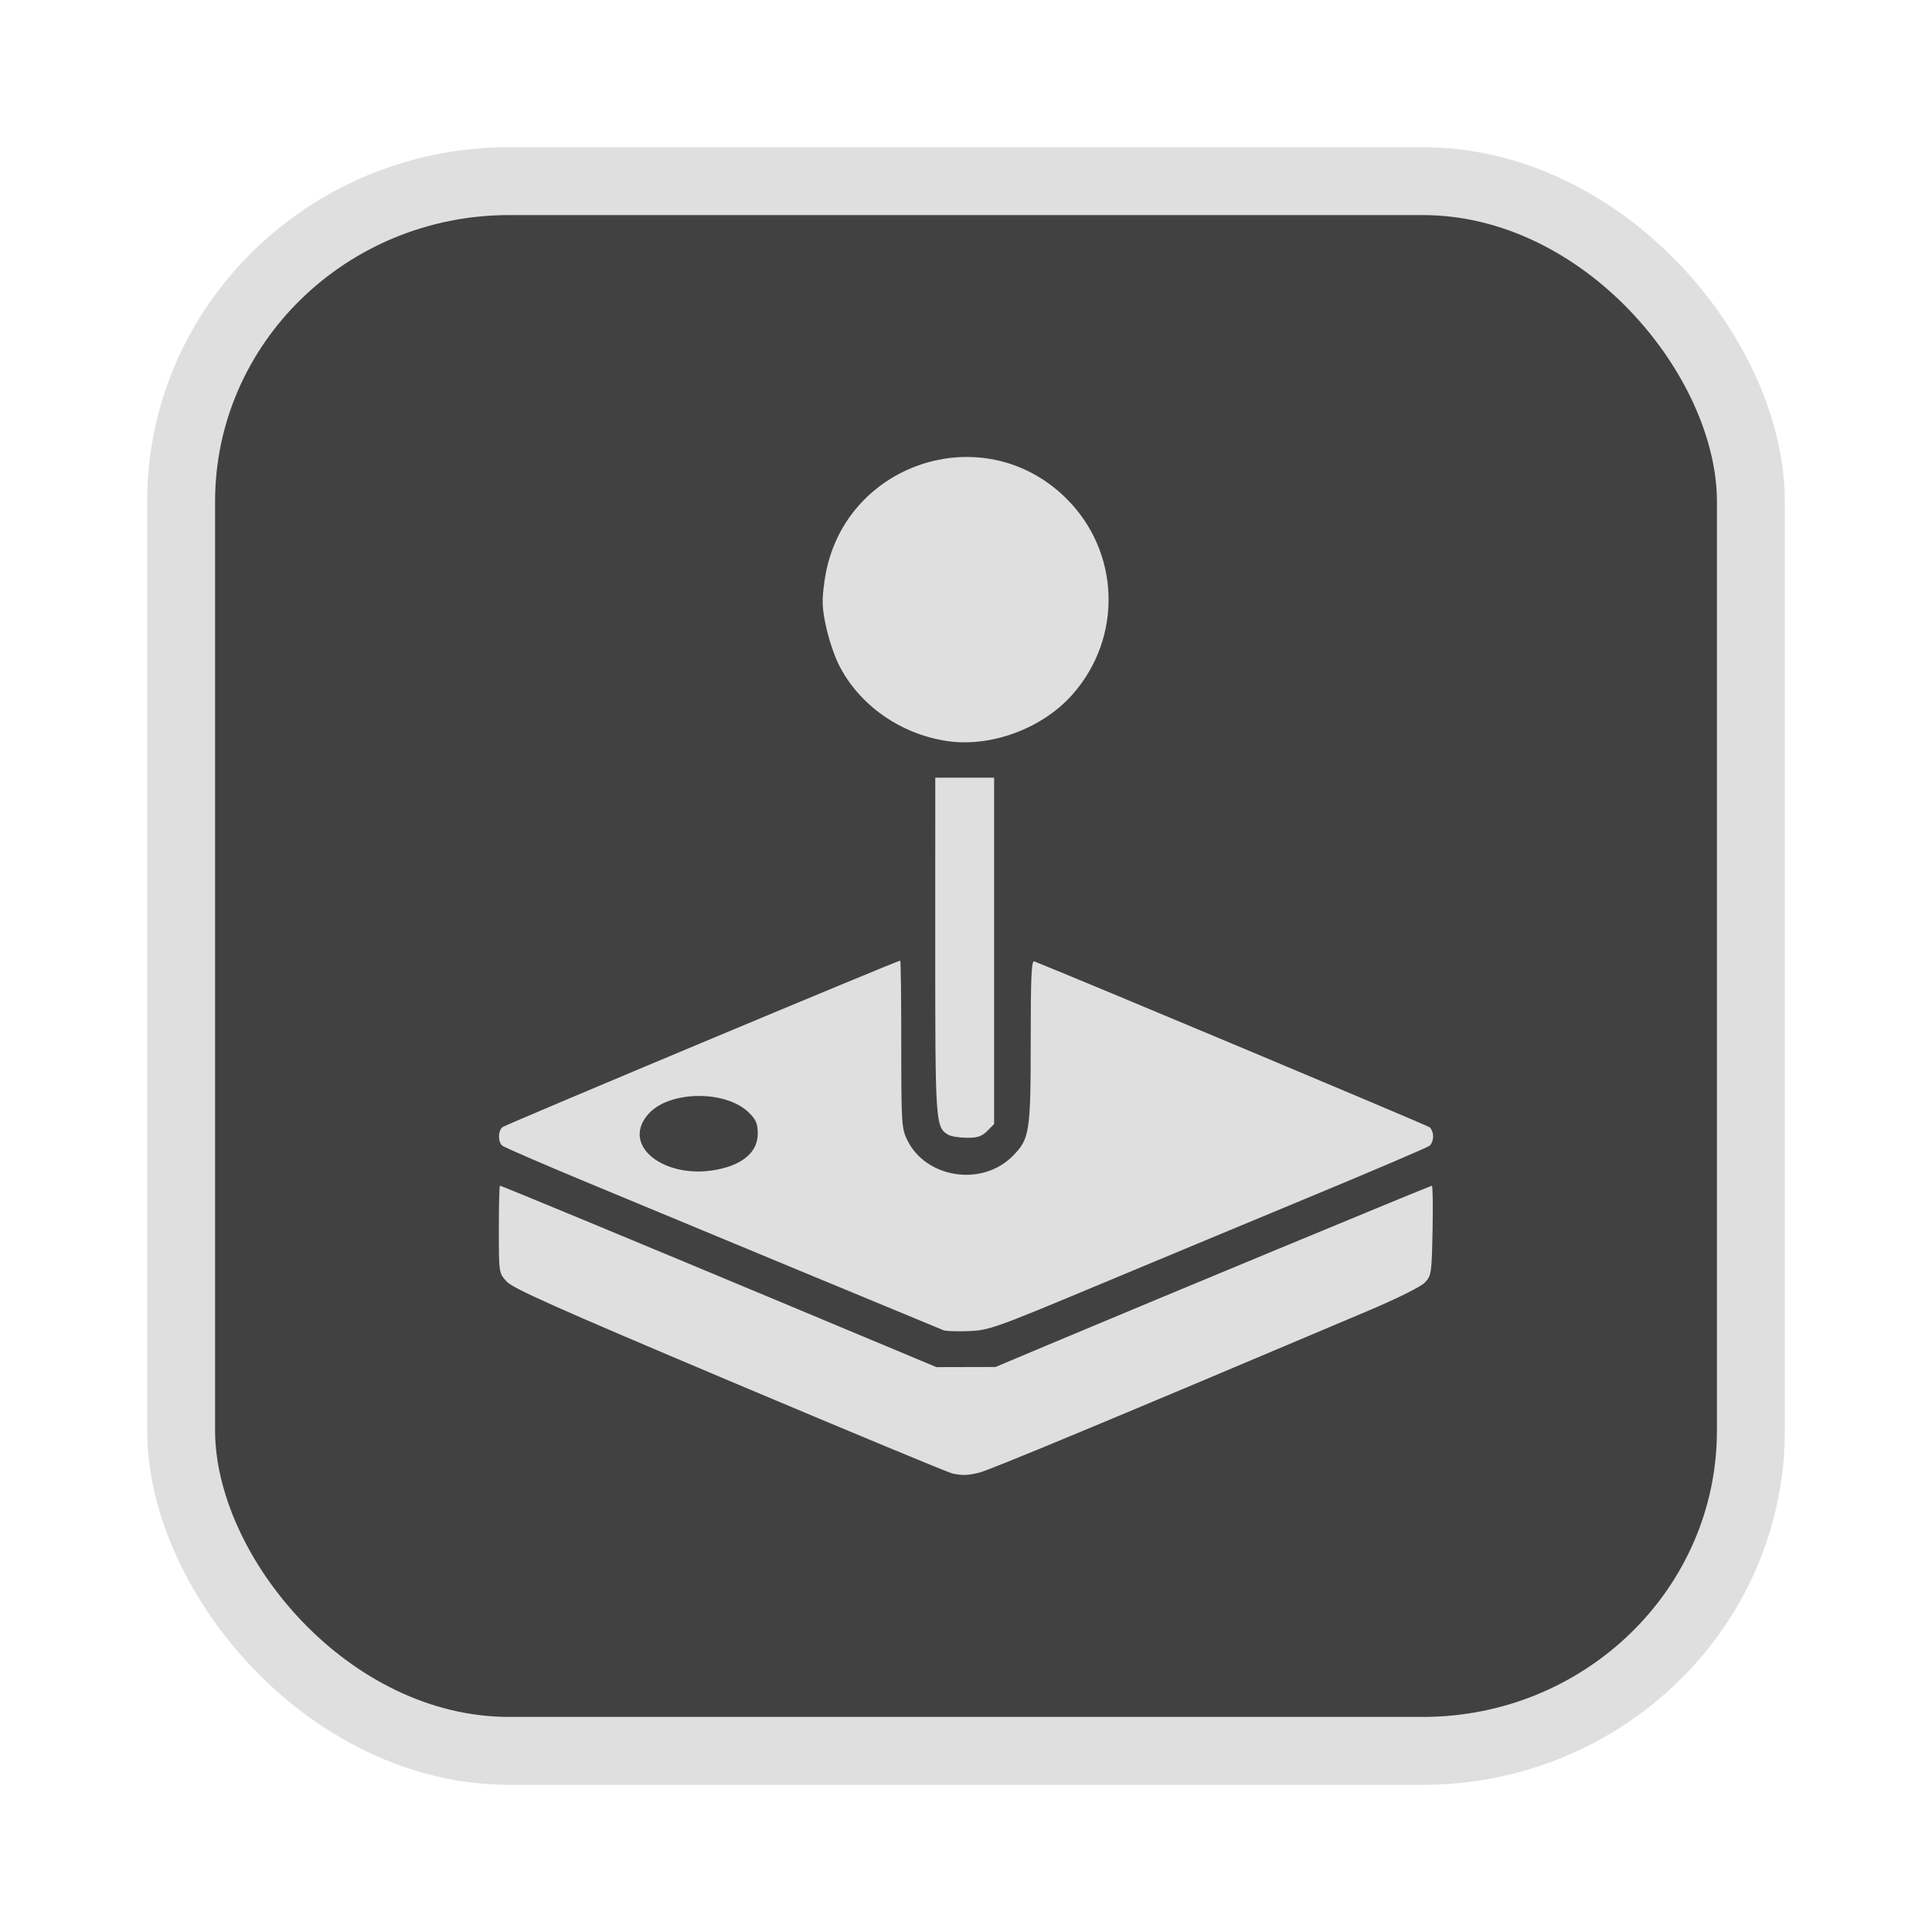 <?xml version="1.0" encoding="UTF-8" standalone="no"?>
<svg
   width="64"
   height="64"
   version="1.1"
   id="svg73"
   sodipodi:docname="audacious.svg"
   inkscape:version="1.4.2 (ebf0e940d0, 2025-05-08)"
   xmlns:inkscape="http://www.inkscape.org/namespaces/inkscape"
   xmlns:sodipodi="http://sodipodi.sourceforge.net/DTD/sodipodi-0.dtd"
   xmlns="http://www.w3.org/2000/svg"
   xmlns:svg="http://www.w3.org/2000/svg"
   xmlns:rdf="http://www.w3.org/1999/02/22-rdf-syntax-ns#"
   xmlns:cc="http://creativecommons.org/ns#"
   xmlns:dc="http://purl.org/dc/elements/1.1/">
  <sodipodi:namedview
     pagecolor="#f5f7fa"
     bordercolor="#666666"
     borderopacity="1"
     objecttolerance="10"
     gridtolerance="10"
     guidetolerance="10"
     inkscape:pageopacity="0"
     inkscape:pageshadow="2"
     inkscape:window-width="1377"
     inkscape:window-height="886"
     id="namedview75"
     showgrid="false"
     inkscape:zoom="6.2890624"
     inkscape:cx="47.622361"
     inkscape:cy="45.396274"
     inkscape:window-x="0"
     inkscape:window-y="57"
     inkscape:window-maximized="0"
     inkscape:current-layer="g877"
     inkscape:document-rotation="0"
     inkscape:pagecheckerboard="0"
     inkscape:showpageshadow="2"
     inkscape:deskcolor="#d1d1d1" />
  <defs
     id="defs29" />
  <circle
     cx="32.516"
     cy="31.878"
     r="0"
     fill="url(#b)"
     stroke-width="1.571"
     id="circle41"
     style="fill:url(#b)" />
  <g
     aria-label="GZ"
     transform="matrix(1.221,0,0,0.819,0.496,-0.166)"
     id="text93"
     style="font-weight:bold;font-size:11.526px;line-height:1.25;font-family:sans-serif;-inkscape-font-specification:'sans-serif Bold';fill:#f2f2f2;stroke-width:0.288" />
  <g
     id="g877"
     transform="matrix(1.1,0,0,1.1,-3.185,-3.207)">
    <rect
       x="8.35"
       y="8.37"
       width="47.273"
       height="47.273"
       rx="9.883"
       ry="9.649"
       fill="url(#linearGradient862)"
       stroke-width="3.054"
       id="rect35-7-3"
       style="fill:#414141;fill-opacity:1;stroke:#dfdfdf;stroke-width:2.045;stroke-dasharray:none;stroke-opacity:1" />
    <path
       style="fill:#dfdfdf;fill-opacity:1;stroke:none;stroke-width:0.469;stroke-dasharray:none;stroke-opacity:0.6"
       d="m 31.579,47.291 c -0.107,-0.021 -3.12,-1.272 -6.695,-2.781 -5.251,-2.217 -6.545,-2.794 -6.733,-3.003 -0.233,-0.259 -0.233,-0.259 -0.233,-1.572 0,-0.722 0.015,-1.312 0.034,-1.312 0.044,0 4.038,1.656 9.118,3.78 l 4.025,1.683 0.89,-0.002 0.89,-0.002 1.525,-0.642 c 3.185,-1.34 11.57,-4.817 11.616,-4.817 0.027,0 0.036,0.607 0.021,1.349 -0.026,1.287 -0.036,1.359 -0.229,1.564 -0.12,0.128 -0.826,0.479 -1.737,0.865 -7.589,3.212 -11.398,4.797 -11.693,4.865 -0.364,0.084 -0.472,0.087 -0.8,0.024 z M 31.308,42.975 C 31.135,42.907 23.808,39.868 20.673,38.564 c -1.398,-0.581 -2.59,-1.097 -2.648,-1.145 -0.138,-0.114 -0.136,-0.445 0.003,-0.56 0.092,-0.076 11.888,-5.015 11.978,-5.015 0.017,0 0.031,1.132 0.031,2.516 0,2.378 0.01,2.536 0.177,2.881 0.559,1.156 2.248,1.419 3.172,0.494 0.518,-0.518 0.549,-0.715 0.549,-3.474 0,-1.914 0.023,-2.427 0.106,-2.394 1.327,0.527 11.832,4.934 11.907,4.995 0.058,0.048 0.106,0.173 0.106,0.278 0,0.105 -0.048,0.231 -0.106,0.279 -0.058,0.048 -1.593,0.705 -3.411,1.46 -1.818,0.755 -4.773,1.985 -6.568,2.735 -3.111,1.3 -3.292,1.364 -3.898,1.387 -0.35,0.014 -0.693,0.002 -0.763,-0.025 z m -6.545,-4.904 c 0.616,-0.183 0.952,-0.541 0.952,-1.015 0,-0.298 -0.05,-0.418 -0.259,-0.627 -0.696,-0.696 -2.413,-0.674 -3.038,0.038 -0.895,1.019 0.682,2.098 2.345,1.604 z m 6.686,-0.984 C 31.068,36.865 31.059,36.727 31.06,31.386 l 0.001,-5.051 h 0.886 0.886 v 5.216 5.216 l -0.208,0.208 c -0.164,0.164 -0.294,0.207 -0.614,0.205 -0.224,-0.002 -0.477,-0.043 -0.563,-0.093 z M 31.426,25.233 C 30.002,25.025 28.743,24.132 28.142,22.904 28.009,22.633 27.839,22.114 27.764,21.752 c -0.116,-0.56 -0.121,-0.766 -0.035,-1.364 0.505,-3.501 4.752,-4.947 7.265,-2.474 1.635,1.609 1.722,4.19 0.2,5.915 -0.901,1.021 -2.448,1.598 -3.769,1.404 z"
       id="path1" />
  </g>
</svg>

